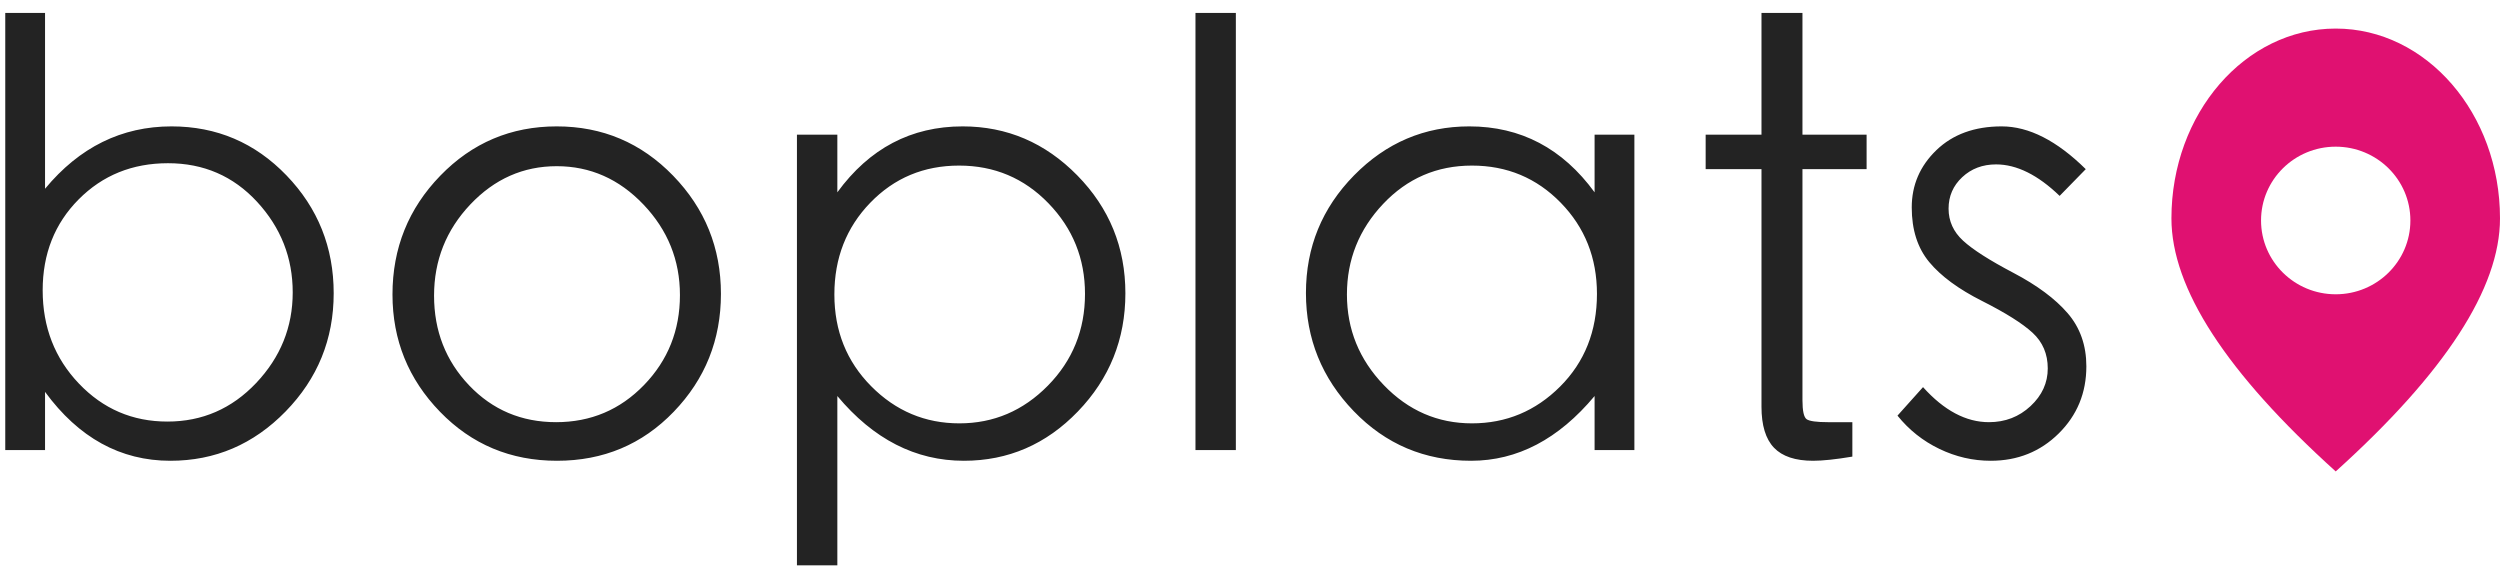 <?xml version="1.0" encoding="UTF-8"?>
<svg width="175px" height="40px" viewBox="0 0 175 40" version="1.1" xmlns="http://www.w3.org/2000/svg" xmlns:xlink="http://www.w3.org/1999/xlink">
    <!-- Generator: Sketch 60 (88103) - https://sketch.com -->
    <title>Logo / Logo</title>
    <desc>Created with Sketch.</desc>
    <g id="Symbols" stroke="none" stroke-width="1" fill="none" fill-rule="evenodd">
        <g id="Logo-/-Coral" transform="translate(-3, -2)">
            <g id="Logo-/-Logo" transform="translate(3, 2)">
                <g id="Logo">
                    <path d="M11.925,32.254 C15.057,32.254 17.746,31.104 19.991,28.803 C22.236,26.503 23.358,23.745 23.358,20.53 C23.358,17.315 22.257,14.564 20.053,12.277 C17.85,9.991 15.168,8.847 12.008,8.847 C8.516,8.847 5.564,10.302 3.153,13.213 L3.153,13.213 L3.153,0.907 L0.368,0.907 L0.368,31.506 L3.153,31.506 L3.153,27.431 C5.509,30.646 8.433,32.254 11.925,32.254 Z M11.717,29.51 C9.278,29.51 7.213,28.623 5.523,26.849 C3.832,25.075 2.987,22.9 2.987,20.322 C2.987,17.772 3.825,15.652 5.502,13.961 C7.179,12.27 9.265,11.425 11.759,11.425 C14.253,11.425 16.332,12.326 17.995,14.127 C19.658,15.929 20.49,18.042 20.49,20.467 C20.49,22.893 19.637,25.006 17.933,26.808 C16.228,28.609 14.156,29.51 11.717,29.51 Z M38.99,32.254 C42.233,32.254 44.956,31.111 47.16,28.824 C49.363,26.537 50.465,23.787 50.465,20.571 C50.465,17.356 49.349,14.599 47.118,12.298 C44.887,9.998 42.171,8.847 38.97,8.847 C35.768,8.847 33.052,9.998 30.821,12.298 C28.59,14.599 27.474,17.37 27.474,20.613 C27.474,23.8 28.583,26.537 30.8,28.824 C33.017,31.111 35.748,32.254 38.99,32.254 Z M38.928,29.552 C36.503,29.552 34.473,28.692 32.837,26.974 C31.202,25.255 30.384,23.163 30.384,20.696 C30.384,18.229 31.23,16.102 32.92,14.314 C34.611,12.527 36.628,11.633 38.97,11.633 C41.312,11.633 43.335,12.527 45.039,14.314 C46.744,16.102 47.596,18.216 47.596,20.655 C47.596,23.121 46.758,25.221 45.081,26.953 C43.404,28.685 41.353,29.552 38.928,29.552 Z M58.614,39.571 L58.614,27.722 C61.136,30.743 64.088,32.254 67.469,32.254 C70.573,32.254 73.234,31.104 75.451,28.803 C77.669,26.503 78.777,23.745 78.777,20.53 C78.777,17.315 77.655,14.564 75.41,12.277 C73.165,9.991 70.49,8.847 67.386,8.847 C63.783,8.847 60.859,10.386 58.614,13.462 L58.614,9.429 L55.786,9.429 L55.786,39.571 L58.614,39.571 Z M67.157,29.635 C64.76,29.635 62.702,28.769 60.983,27.036 C59.265,25.304 58.406,23.163 58.406,20.613 C58.406,18.063 59.244,15.922 60.921,14.19 C62.598,12.457 64.67,11.591 67.136,11.591 C69.603,11.591 71.689,12.471 73.393,14.231 C75.098,15.991 75.95,18.105 75.95,20.571 C75.95,23.094 75.084,25.235 73.352,26.995 C71.619,28.755 69.555,29.635 67.157,29.635 Z M86.51,31.506 L86.51,0.907 L83.683,0.907 L83.683,31.506 L86.51,31.506 Z M102.974,32.254 C106.216,32.254 109.099,30.743 111.621,27.722 L111.621,31.506 L114.407,31.506 L114.407,9.429 L111.621,9.429 L111.621,13.462 C109.376,10.386 106.452,8.847 102.849,8.847 C99.717,8.847 97.028,9.991 94.783,12.277 C92.538,14.564 91.416,17.308 91.416,20.509 C91.416,23.71 92.531,26.468 94.763,28.782 C96.994,31.097 99.731,32.254 102.974,32.254 Z M103.036,29.635 C100.639,29.635 98.581,28.741 96.862,26.953 C95.144,25.165 94.285,23.052 94.285,20.613 C94.285,18.174 95.13,16.061 96.821,14.273 C98.511,12.485 100.583,11.591 103.036,11.591 C105.489,11.591 107.561,12.457 109.251,14.19 C110.942,15.922 111.787,18.049 111.787,20.571 C111.787,23.177 110.928,25.339 109.21,27.057 C107.491,28.775 105.433,29.635 103.036,29.635 Z M126.921,32.254 C127.586,32.254 128.5,32.157 129.665,31.963 L129.665,31.963 L129.665,29.552 L127.96,29.552 C127.156,29.552 126.657,29.482 126.463,29.344 C126.269,29.205 126.172,28.762 126.172,28.013 L126.172,28.013 L126.172,11.841 L130.662,11.841 L130.662,9.429 L126.172,9.429 L126.172,0.907 L123.304,0.907 L123.304,9.429 L119.396,9.429 L119.396,11.841 L123.304,11.841 L123.304,28.471 C123.304,29.773 123.595,30.729 124.177,31.339 C124.759,31.949 125.673,32.254 126.921,32.254 Z M139.351,32.254 C141.236,32.254 142.823,31.616 144.112,30.341 C145.4,29.066 146.045,27.501 146.045,25.644 C146.045,24.175 145.608,22.934 144.735,21.923 C143.862,20.911 142.594,19.969 140.931,19.096 C139.268,18.222 138.097,17.474 137.418,16.85 C136.739,16.227 136.4,15.479 136.4,14.605 C136.4,13.732 136.718,12.998 137.356,12.402 C137.993,11.806 138.783,11.508 139.726,11.508 C141.167,11.508 142.65,12.243 144.174,13.712 L144.174,13.712 L146.003,11.841 C143.98,9.845 142.019,8.847 140.121,8.847 C138.222,8.847 136.698,9.402 135.547,10.51 C134.397,11.619 133.822,12.956 133.822,14.522 C133.822,16.088 134.231,17.363 135.048,18.347 C135.866,19.331 137.099,20.239 138.749,21.07 C140.398,21.902 141.576,22.643 142.282,23.295 C142.989,23.946 143.343,24.777 143.343,25.789 C143.343,26.801 142.941,27.681 142.137,28.429 C141.333,29.177 140.363,29.552 139.227,29.552 C137.619,29.552 136.081,28.734 134.612,27.099 L134.612,27.099 L132.824,29.094 C133.628,30.092 134.605,30.868 135.755,31.422 C136.905,31.977 138.104,32.254 139.351,32.254 Z" id="boplats" fill="#232323" fill-rule="nonzero"></path>
                    <path d="M163.5,2 C169.851,2 175,7.948 175,15.286 C175,20.177 171.167,26.082 163.5,33 C155.833,26.082 152,20.177 152,15.286 C152,7.948 157.149,2 163.5,2 Z M163.5,10.267 C160.613,10.267 158.273,12.58 158.273,15.433 C158.273,18.287 160.613,20.6 163.5,20.6 C166.387,20.6 168.727,18.287 168.727,15.433 C168.727,12.58 166.387,10.267 163.5,10.267 Z" id="Combined-Shape" fill="#E01171"></path>
                </g>
            </g>
        </g>
    </g>
</svg>